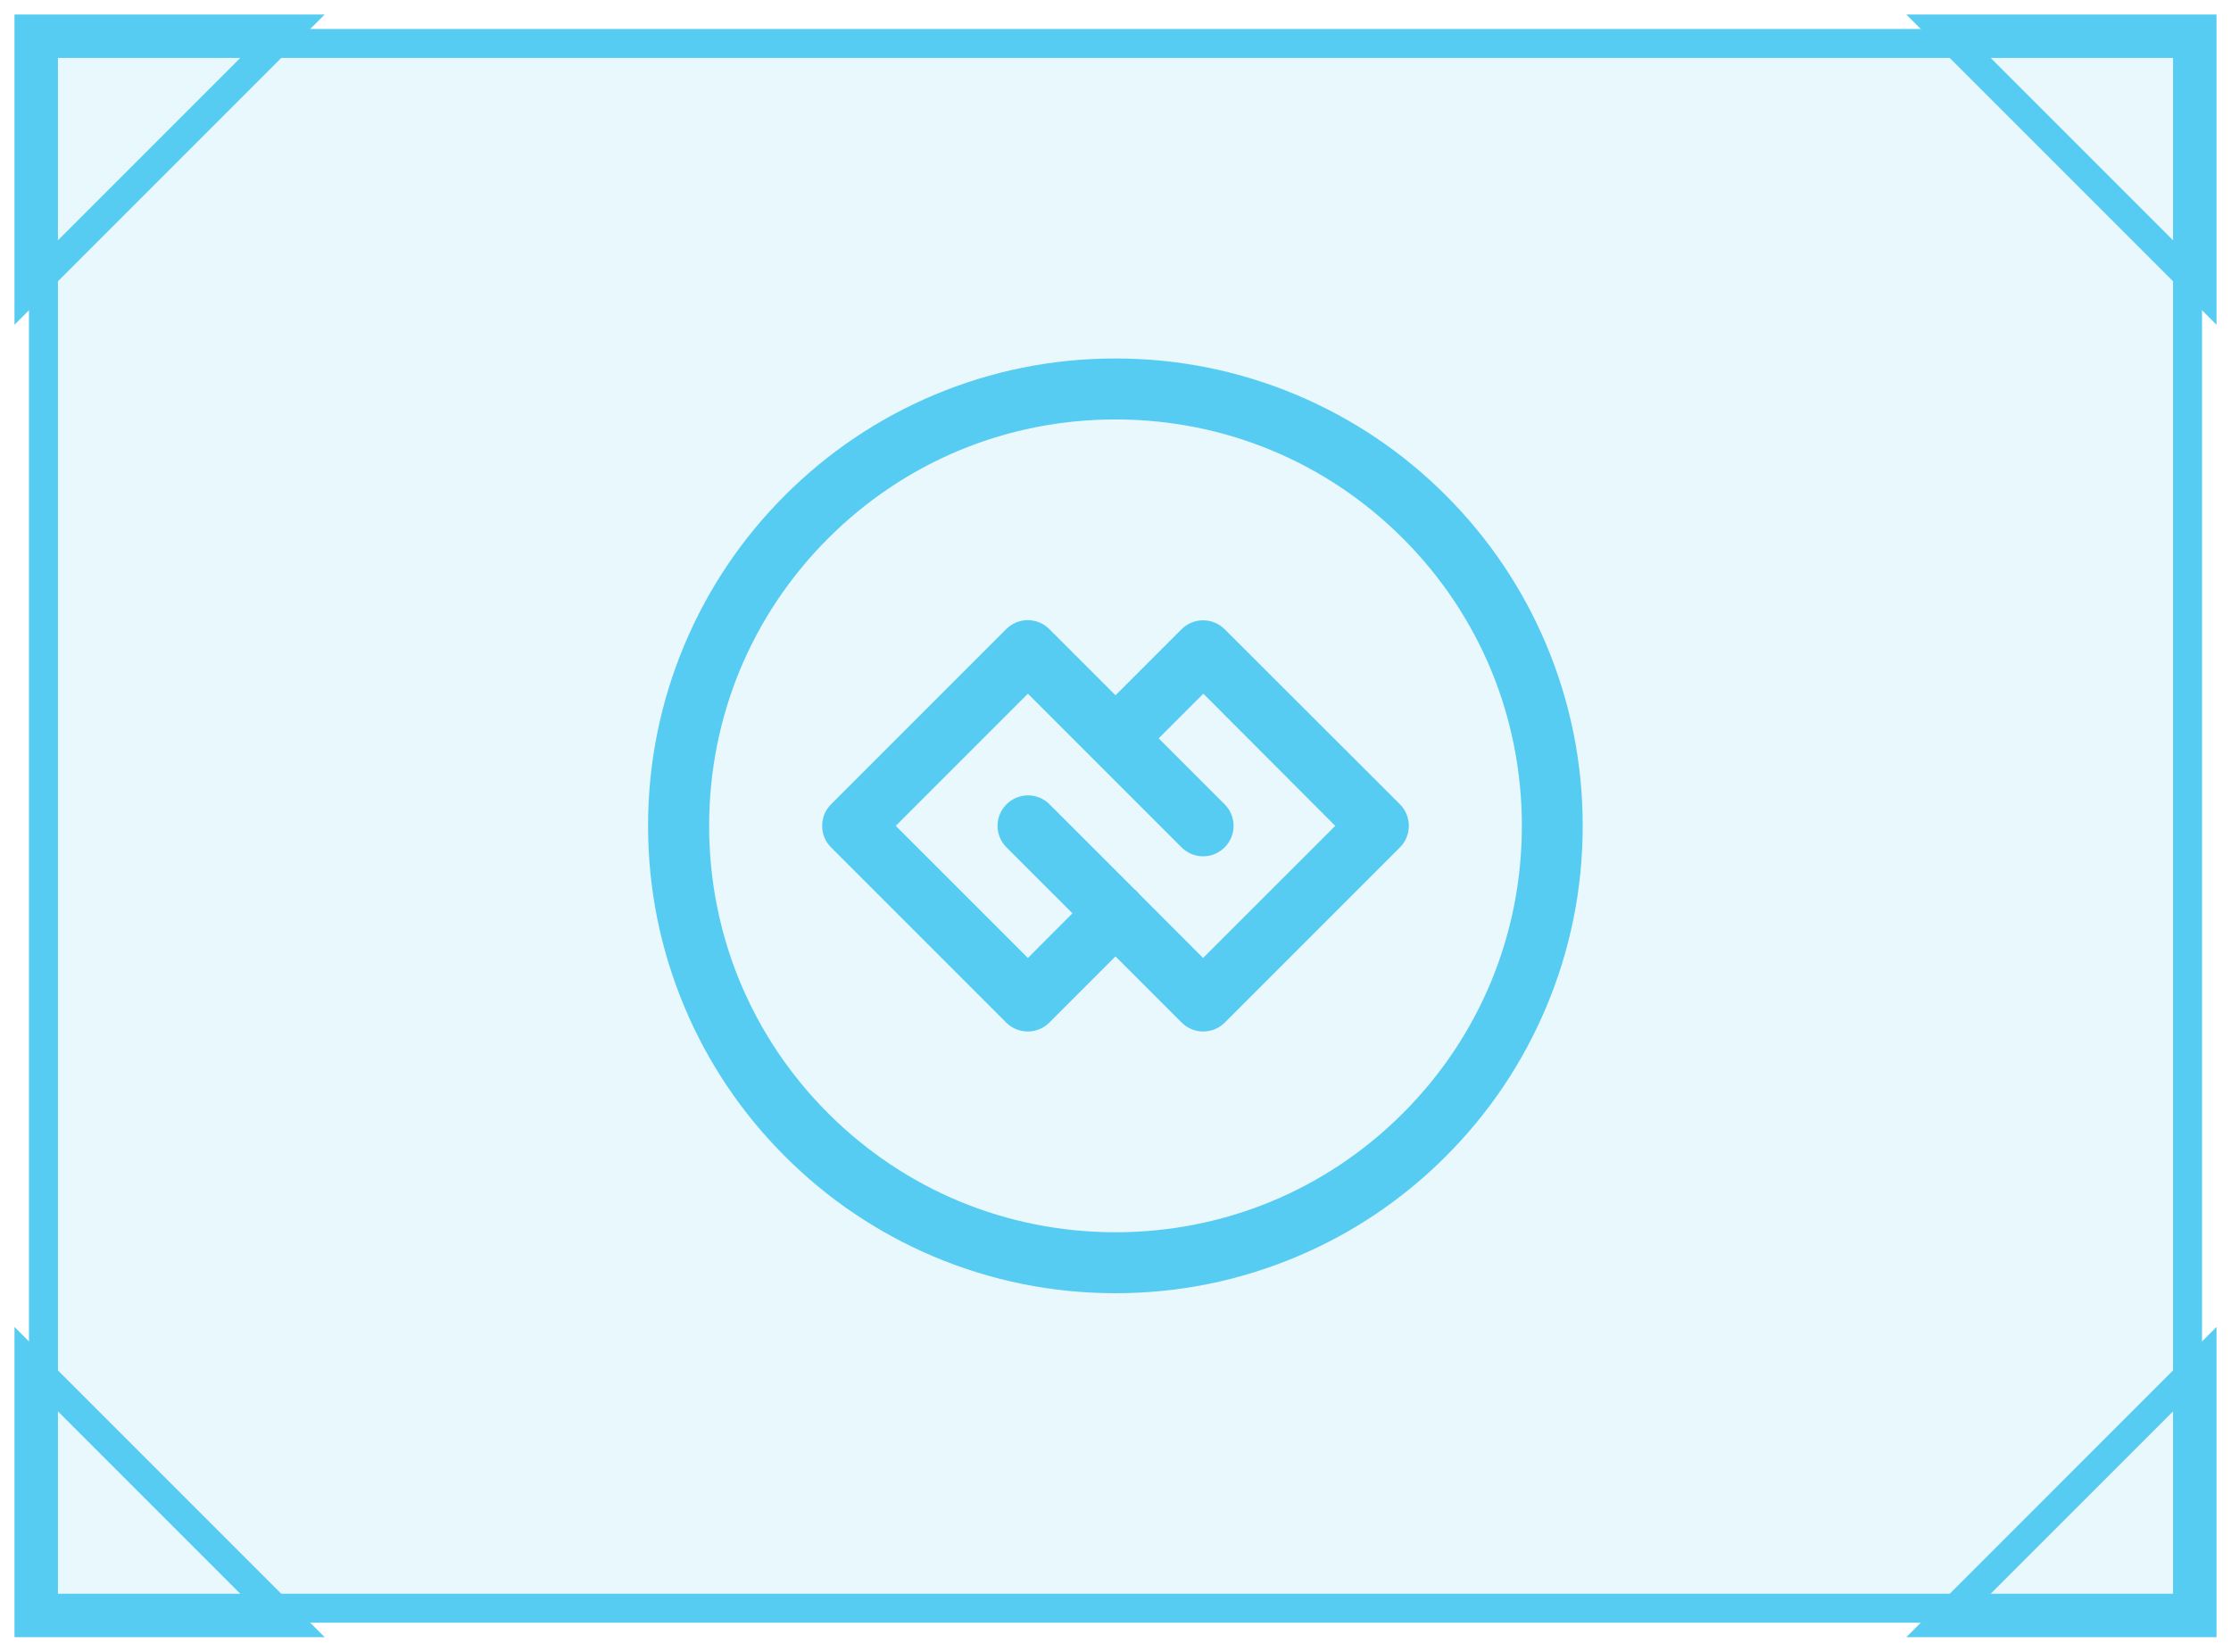 <svg width="77" height="57" viewBox="0 0 77 57" fill="none" xmlns="http://www.w3.org/2000/svg">
<rect x="1.5" y="1.5" width="74" height="54" fill="#56CCF2" fill-opacity="0.13" stroke="#56CCF2"/>
<path d="M1 10V1H10L1 10Z" stroke="#56CCF2"/>
<path d="M76 47L76 56L67 56L76 47Z" stroke="#56CCF2"/>
<path d="M67 1L76 1L76 10L67 1Z" stroke="#56CCF2"/>
<path d="M10 56L1 56L1 47L10 56Z" stroke="#56CCF2"/>
<path d="M42.267 21.714C42.069 21.517 41.805 21.407 41.523 21.407C41.242 21.407 40.977 21.517 40.78 21.714L38.5 23.994L36.216 21.71C35.804 21.298 35.141 21.298 34.729 21.71L28.682 27.757C28.485 27.954 28.376 28.219 28.376 28.5C28.376 28.781 28.485 29.046 28.682 29.243L34.729 35.29C34.926 35.487 35.191 35.597 35.472 35.597C35.754 35.597 36.018 35.487 36.216 35.29L38.5 33.006L40.784 35.29C40.982 35.487 41.246 35.597 41.528 35.597C41.809 35.597 42.074 35.487 42.271 35.29L48.318 29.243C48.515 29.046 48.624 28.781 48.624 28.5C48.624 28.219 48.515 27.954 48.318 27.757L42.267 21.714ZM41.523 33.06L39.319 30.852C39.298 30.822 39.273 30.797 39.247 30.772C39.222 30.747 39.197 30.721 39.168 30.7L36.224 27.757C35.812 27.345 35.149 27.345 34.737 27.757C34.326 28.168 34.326 28.832 34.737 29.243L37.014 31.519L35.477 33.06L30.916 28.5L35.477 23.94L37.761 26.224L40.78 29.243C41.192 29.655 41.855 29.655 42.267 29.243C42.678 28.832 42.678 28.168 42.267 27.757L39.991 25.481L41.532 23.94L46.084 28.5L41.523 33.06ZM53.357 22.222C52.546 20.303 51.383 18.577 49.901 17.095C48.419 15.613 46.697 14.454 44.774 13.639C42.783 12.799 40.675 12.371 38.496 12.371C36.316 12.371 34.208 12.799 32.218 13.639C30.299 14.449 28.573 15.613 27.091 17.095C25.608 18.577 24.449 20.299 23.635 22.222C22.795 24.213 22.367 26.321 22.367 28.5C22.367 30.679 22.795 32.787 23.635 34.778C24.445 36.697 25.608 38.423 27.091 39.905C28.573 41.387 30.295 42.546 32.218 43.361C34.208 44.201 36.316 44.629 38.496 44.629C40.675 44.629 42.783 44.201 44.774 43.361C46.693 42.551 48.419 41.387 49.901 39.905C51.383 38.423 52.542 36.701 53.357 34.778C54.197 32.787 54.625 30.679 54.625 28.5C54.625 26.321 54.197 24.213 53.357 22.222ZM48.419 38.419C45.769 41.068 42.246 42.525 38.5 42.525C34.754 42.525 31.231 41.068 28.581 38.419C25.932 35.769 24.475 32.246 24.475 28.5C24.475 24.754 25.932 21.231 28.581 18.581C31.231 15.932 34.754 14.475 38.5 14.475C42.246 14.475 45.769 15.932 48.419 18.581C51.068 21.231 52.525 24.754 52.525 28.5C52.525 32.246 51.068 35.769 48.419 38.419Z" fill="#56CCF2"/>
</svg>
